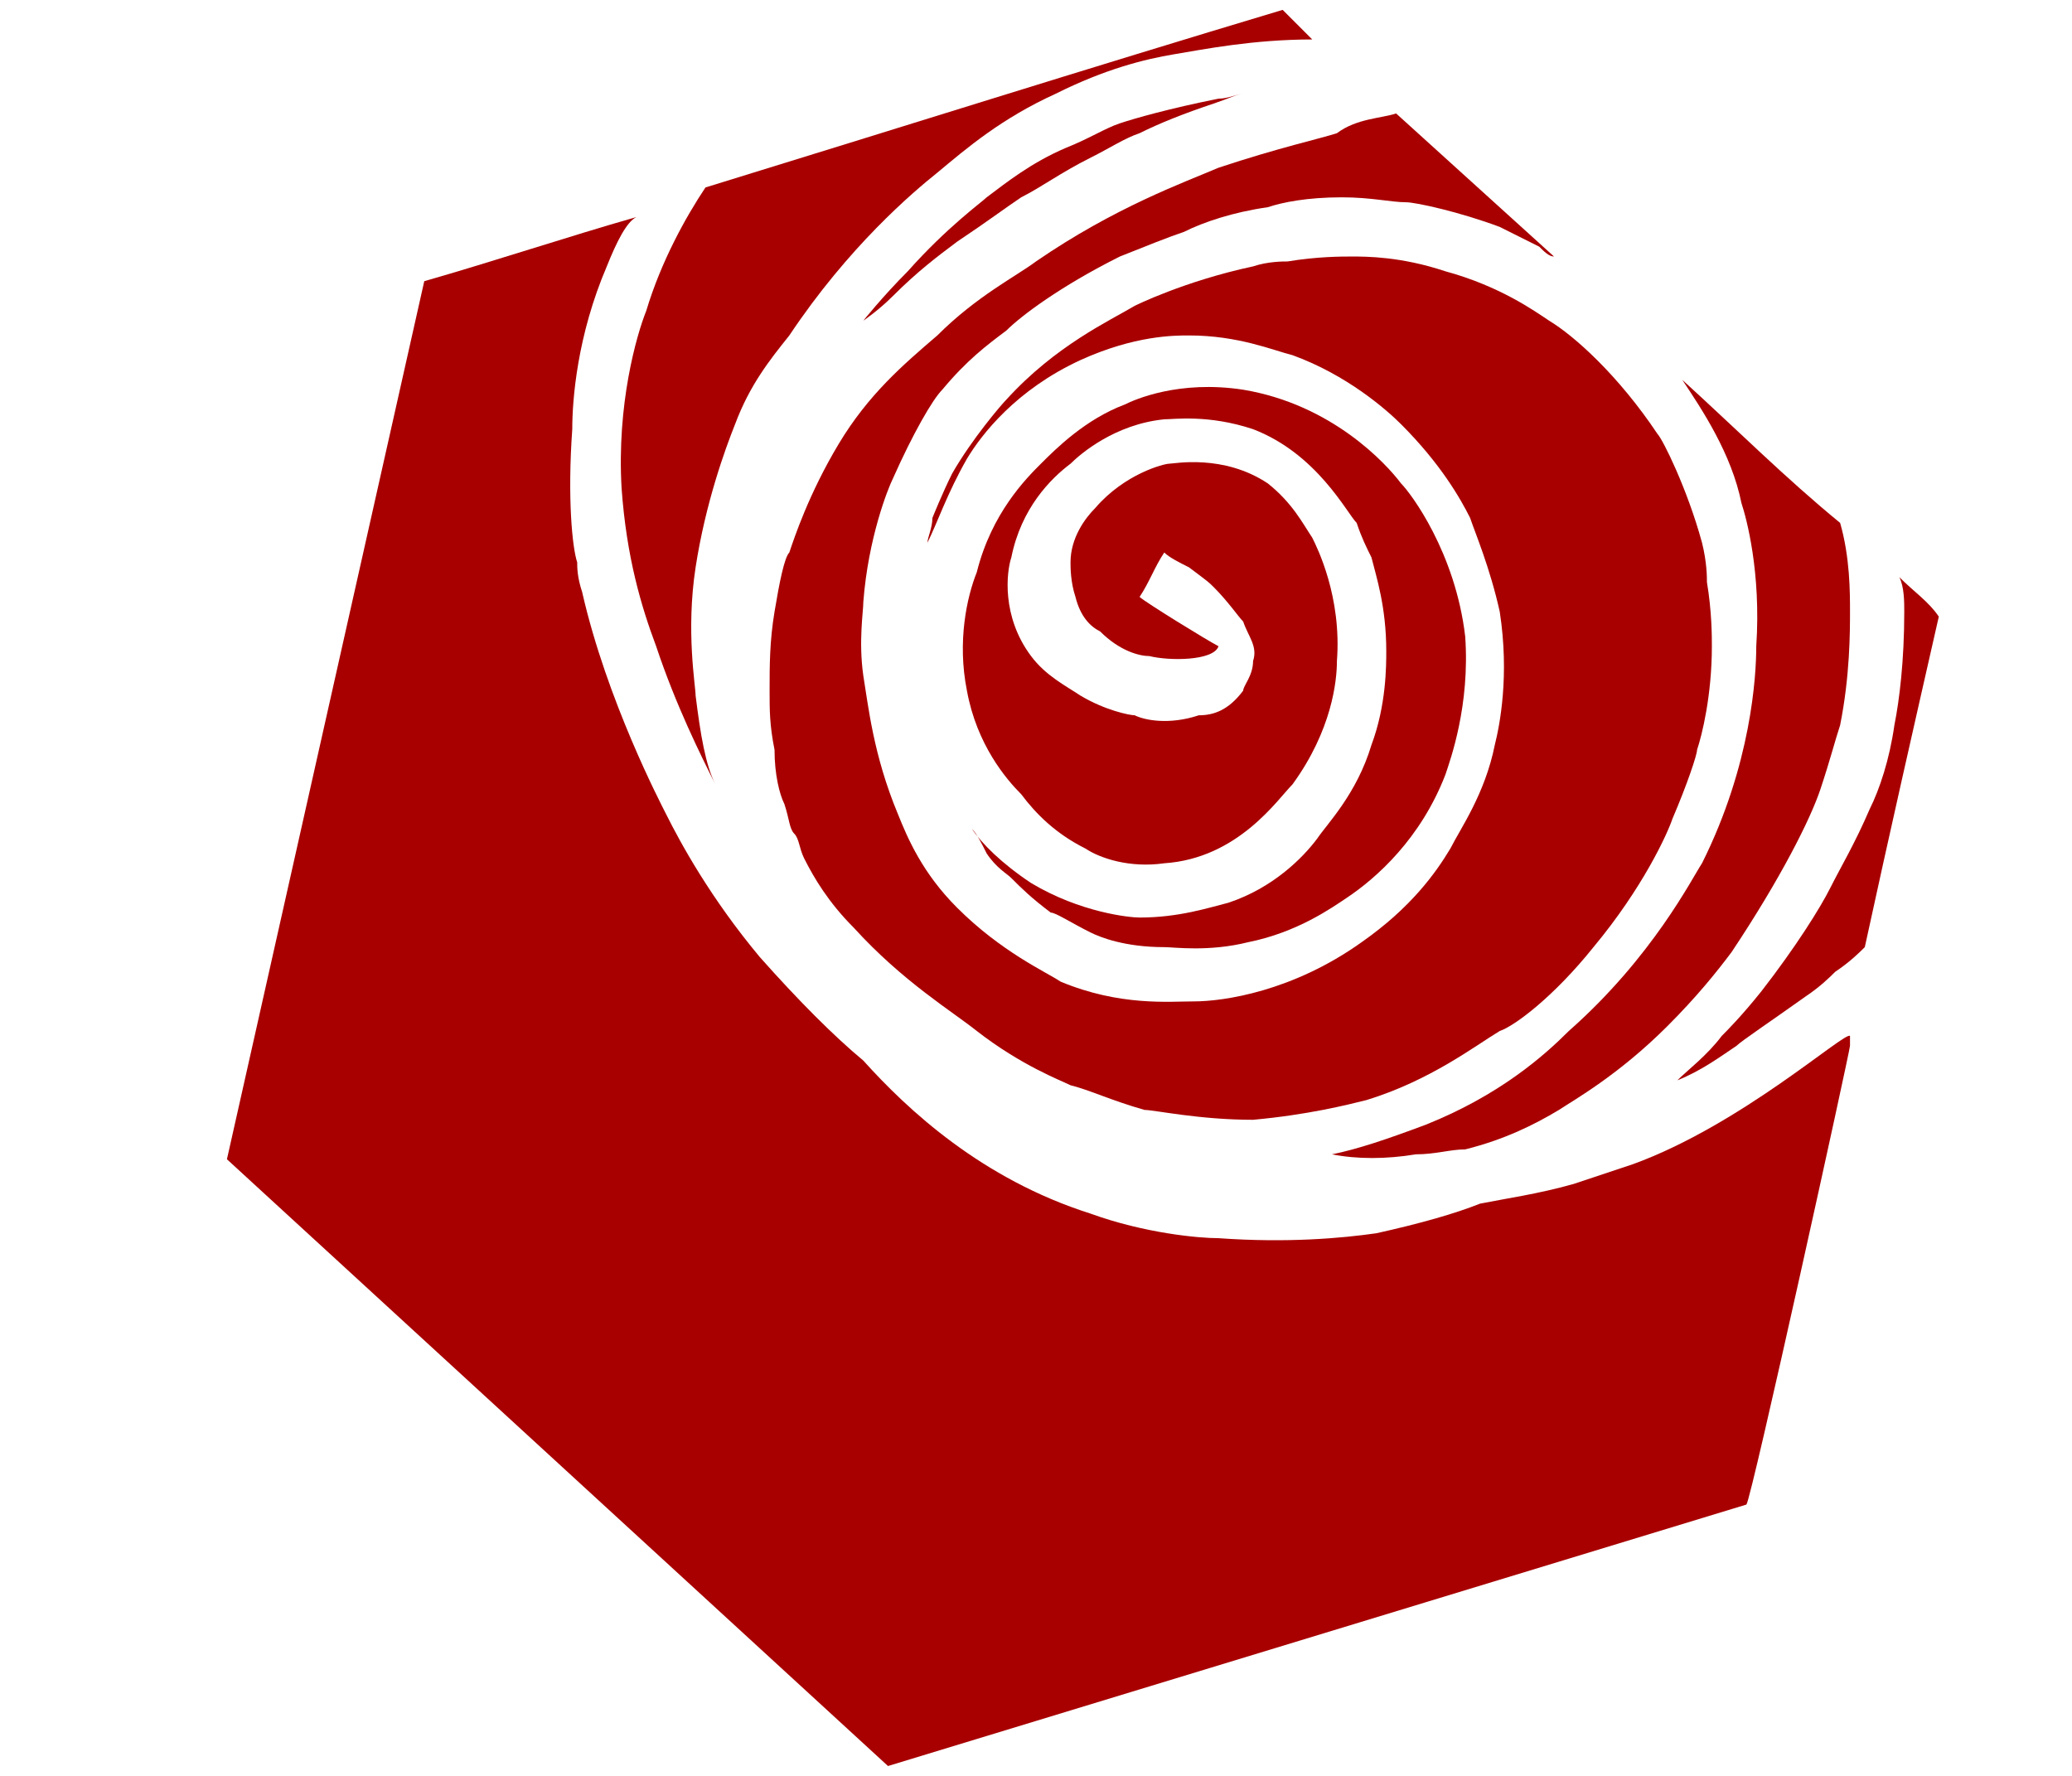 <?xml version="1.0" encoding="utf-8"?>
<!-- Generator: Adobe Illustrator 22.1.0, SVG Export Plug-In . SVG Version: 6.00 Build 0)  -->
<svg version="1.1" xmlns="http://www.w3.org/2000/svg" xmlns:xlink="http://www.w3.org/1999/xlink" x="0px" y="0px"
	 viewBox="0 0 42 36" style="enable-background:new 0 0 42 36;" xml:space="preserve">
<style type="text/css">
	.st0{display:none;}
	.st1{display:inline;fill:#A80000;}
	.st2{display:inline;fill:none;stroke:#FFFFFF;stroke-miterlimit:10;}
	.st3{fill:#A80000;}
</style>
<g id="svg2" inkscape:version="0.92.3 (2405546, 2018-03-11)" sodipodi:docname="logo-dark.svg" xmlns:cc="http://creativecommons.org/ns#" xmlns:dc="http://purl.org/dc/elements/1.1/" xmlns:inkscape="http://www.inkscape.org/namespaces/inkscape" xmlns:rdf="http://www.w3.org/1999/02/22-rdf-syntax-ns#" xmlns:sodipodi="http://sodipodi.sourceforge.net/DTD/sodipodi-0.dtd" xmlns:svg="http://www.w3.org/2000/svg" class="st0">
	
		<sodipodi:namedview  bordercolor="#666666" borderopacity="1" gridtolerance="10" guidetolerance="10" id="namedview6" inkscape:current-layer="svg2" inkscape:cx="-29.4653" inkscape:cy="-65.702087" inkscape:pageopacity="0" inkscape:pageshadow="2" inkscape:window-height="1353" inkscape:window-maximized="0" inkscape:window-width="1720" inkscape:window-x="0" inkscape:window-y="0" inkscape:zoom="1" objecttolerance="10" pagecolor="#ffffff" showgrid="false">
		</sodipodi:namedview>
	<polygon class="st1" points="38.7,12.7 34.9,29.9 18.2,35.1 5.2,23.3 9,6.2 25.8,0.9 	"/>
	<path class="st2" d="M23.3,11.9c1.6,0.9,1.8,2,0.9,2.2c-0.6,0.2-1.7,0.3-2.7-0.6c-0.8-0.7-0.9-2.1,0.1-3.1c1-1.1,2.1-1.2,3.1-0.9
		c1.8,0.5,2.7,2.8,2.5,4.6c-0.2,2-1.9,4.2-4.1,4.2c-2.1,0-3.5-1.9-4-3.4c-0.8-2.9,1.5-6.6,4.7-6.9c2.1-0.2,4,1.1,4.9,2.5
		c1.5,2.2,1.5,5.4-0.5,7.5c-1.7,1.9-4.5,2.4-6.6,1.5c-3.3-1.4-4.1-5.9-3-8.9c1.2-3.4,4.9-4.6,5.6-4.8c0.8-0.3,2.8-0.9,5.1-0.1
		c0.6,0.2,2.1,0.8,3.4,2.3c1.8,2.1,1.9,4.6,1.9,5.4c0,3.1-1.6,5.3-2.2,6c-0.5,0.7-2.8,3.5-6.7,3.8c-3.6,0.3-6.1-1.6-6.9-2.3
		c-0.8-0.6-3.4-2.7-4-6.3c-0.4-3,0.8-5.3,1.1-5.9c1.4-2.4,3.6-4.5,5.3-5.3c1.2-0.6,3.4-1.4,6.8-1.3c1.3,0.1,3.6,0.7,5,2.1
		c1.5,1.4,2.6,3.1,3.3,4.4c0.6,1.3,1.4,3.7,0.9,6.2c-0.2,0.8-0.9,3.4-3.1,5.9c-3,3.4-7.1,3.7-7.8,3.8c-1.1,0.1-4.1,0.3-6.8-1.8
		c-3.4-2.6-4.2-6.6-4.3-7.9c0-0.9-0.2-3.3,1.5-5.9c1.4-2.1,4-3.7,5.4-4.5c1.8-0.9,6.4-3,11.5-1.2c1,0.4,4.8,1.7,6.4,5.4
		c2,4.8-1.2,9.4-1.6,9.9c-1.1,1.5-2.2,2.3-3.6,3.2c-2.8,1.9-6.3,2.5-10.6,2c-6.3-0.8-9.1-5.7-9.9-7.1c-0.9-1.8-2.1-4.4-1.9-7.4
		c0.4-5.3,4.3-7.7,5-8.2"/>
</g>
<g id="图层_2">
	<g>
		<path class="st3" d="M12.3,5.4c-0.6,1.4-0.7,2.7-0.7,3.3c-0.1,1.4,0,2.4,0.1,2.7c0,0.1,0,0.3,0.1,0.6c0.5,2.2,1.6,4.3,1.7,4.5
			c0.3,0.6,0.9,1.7,1.9,2.9c0.8,0.9,1.5,1.6,2.1,2.1c0.9,1,2.4,2.4,4.6,3.1c1.1,0.4,2.2,0.5,2.6,0.5c1.4,0.1,2.5,0,3.2-0.1
			c0.9-0.2,1.6-0.4,2.1-0.6c0.5-0.1,1.2-0.2,1.9-0.4c0,0,0.6-0.2,1.2-0.4c2.2-0.8,4.3-2.7,4.4-2.6c0,0,0,0,0,0.1c0,0,0,0,0,0.1
			c0,0.1-2,9.2-2.1,9.3L18,35.8L4.6,23.5l4-17.8c1.4-0.4,2.9-0.9,4.3-1.3C12.7,4.5,12.5,4.9,12.3,5.4z"/>
		<path class="st3" d="M38.5,11.7c0.3,0.3,0.6,0.5,0.8,0.8c-0.5,2.2-1,4.4-1.5,6.7c-0.1,0.1-0.3,0.3-0.6,0.5
			c-0.1,0.1-0.3,0.3-0.6,0.5c-0.7,0.5-1.3,0.9-1.4,1c-0.3,0.2-0.7,0.5-1.2,0.7c0.2-0.2,0.6-0.5,0.9-0.9c0.1-0.1,0.4-0.4,0.8-0.9
			c0.7-0.9,1.2-1.7,1.4-2.1c0.2-0.4,0.5-0.9,0.8-1.6c0.2-0.4,0.4-1,0.5-1.7c0.1-0.5,0.2-1.3,0.2-2.3C38.6,12.2,38.6,11.9,38.5,11.7z
			"/>
		<path class="st3" d="M34.1,7.7c1.1,1,2.1,2,3.2,2.9c0.2,0.7,0.2,1.4,0.2,1.8c0,0.4,0,1.3-0.2,2.3c-0.1,0.3-0.2,0.7-0.4,1.3
			c-0.2,0.6-0.8,1.8-1.8,3.3c-0.3,0.4-0.7,0.9-1.3,1.5c-1,1-1.9,1.5-2.2,1.7c-0.5,0.3-1.1,0.6-1.9,0.8c-0.3,0-0.6,0.1-1,0.1
			c-0.6,0.1-1.2,0.1-1.7,0c0.5-0.1,1.1-0.3,1.9-0.6c1.5-0.6,2.4-1.4,2.9-1.9c1.7-1.5,2.5-3.1,2.7-3.4c1-2,1.1-3.8,1.1-4.4
			c0.1-1.5-0.2-2.6-0.3-2.9C35.1,9.2,34.5,8.3,34.1,7.7z"/>
		<path class="st3" d="M26.6,0.8c-0.2-0.2-0.4-0.4-0.6-0.6C22,1.4,18.2,2.6,14.3,3.8c-0.4,0.6-0.9,1.5-1.2,2.5
			c-0.2,0.5-0.6,1.9-0.5,3.6c0.1,1.4,0.4,2.4,0.7,3.2c0.4,1.2,0.9,2.2,1.2,2.8c-0.2-0.4-0.3-1-0.4-1.8c0-0.2-0.2-1.3,0-2.6
			c0.2-1.3,0.6-2.4,0.8-2.9c0.3-0.8,0.7-1.3,1.1-1.8c1.2-1.8,2.5-2.9,3-3.3c0.6-0.5,1.3-1.1,2.4-1.6c1-0.5,1.8-0.7,2.4-0.8
			C24.4,1,25.4,0.8,26.6,0.8z"/>
		<path class="st3" d="M17.5,6.5c0,0,0.4-0.5,0.9-1C19.2,4.6,19.9,4.1,20,4c0.4-0.3,0.9-0.7,1.6-1c0.5-0.2,0.8-0.4,1.1-0.5
			C23,2.4,23.7,2.2,24.7,2c0.2,0,0.4-0.1,0.5-0.1c-0.1,0-0.3,0.1-0.6,0.2c-0.6,0.2-1.1,0.4-1.5,0.6c-0.3,0.1-0.6,0.3-1,0.5
			c-0.6,0.3-1,0.6-1.4,0.8c-0.3,0.2-0.7,0.5-1.3,0.9C19,5.2,18.6,5.5,18.1,6C17.8,6.3,17.5,6.5,17.5,6.5z"/>
		<path class="st3" d="M28.3,2.3c1.1,1,2.1,1.9,3.2,2.9c-0.1,0-0.2-0.1-0.3-0.2c0,0-0.4-0.2-0.8-0.4c-0.8-0.3-1.7-0.5-1.9-0.5
			c-0.3,0-0.7-0.1-1.3-0.1c-0.7,0-1.2,0.1-1.5,0.2c-0.7,0.1-1.3,0.3-1.7,0.5c-0.3,0.1-0.8,0.3-1.3,0.5c-1.2,0.6-2,1.2-2.3,1.5
			C20,7,19.6,7.3,19.1,7.9c-0.2,0.2-0.6,0.9-1,1.8c-0.1,0.2-0.5,1.2-0.6,2.5c0,0.2-0.1,0.8,0,1.5c0.1,0.6,0.2,1.6,0.7,2.8
			c0.2,0.5,0.5,1.2,1.2,1.9c0.9,0.9,1.8,1.3,2.1,1.5c1.2,0.5,2.2,0.4,2.7,0.4c0.6,0,2-0.2,3.4-1.2c1-0.7,1.5-1.4,1.8-1.9
			c0.2-0.4,0.7-1.1,0.9-2.1c0.1-0.4,0.3-1.4,0.1-2.7c-0.2-0.9-0.5-1.6-0.6-1.9c-0.2-0.4-0.6-1.1-1.4-1.9c-0.3-0.3-1.1-1-2.2-1.4
			c-0.4-0.1-1.1-0.4-2.1-0.4c-0.3,0-1.1,0-2.2,0.5c-1.3,0.6-2,1.5-2.3,2C19.2,10,19,10.6,18.8,11c0-0.1,0.1-0.3,0.1-0.5
			c0,0,0.2-0.5,0.4-0.9c0.4-0.7,1-1.4,1.1-1.5c1-1.1,2.1-1.6,2.6-1.9c0,0,1-0.5,2.4-0.8c0.3-0.1,0.6-0.1,0.7-0.1
			c0.6-0.1,1.1-0.1,1.3-0.1c0.3,0,1,0,1.9,0.3c1.1,0.3,1.8,0.8,2.1,1c0.5,0.3,1.4,1.1,2.2,2.3c0.1,0.1,0.6,1.1,0.9,2.2
			c0.1,0.4,0.1,0.7,0.1,0.8c0.1,0.6,0.1,1.1,0.1,1.3c0,1-0.2,1.8-0.3,2.1c0,0.1-0.2,0.7-0.5,1.4c-0.1,0.3-0.6,1.4-1.6,2.6
			c-0.8,1-1.6,1.6-1.9,1.7c-0.5,0.3-1.4,1-2.7,1.4c-0.4,0.1-1.2,0.3-2.3,0.4c-1.1,0-2-0.2-2.2-0.2c-0.7-0.2-1.1-0.4-1.5-0.5
			c-0.2-0.1-1-0.4-1.9-1.1c-0.5-0.4-1.5-1-2.5-2.1c-0.5-0.5-0.8-1-1-1.4c-0.1-0.2-0.1-0.4-0.2-0.5c-0.1-0.1-0.1-0.3-0.2-0.6
			c-0.1-0.2-0.2-0.6-0.2-1.1c-0.1-0.5-0.1-0.8-0.1-1.2c0-0.5,0-1,0.1-1.6c0.1-0.6,0.2-1.1,0.3-1.2c0.1-0.3,0.4-1.2,1-2.2
			c0.6-1,1.3-1.6,2-2.2c0.8-0.8,1.6-1.2,2-1.5c1.6-1.1,3-1.6,3.7-1.9c1.2-0.4,2.1-0.6,2.4-0.7C27.5,2.4,28,2.4,28.3,2.3z"/>
		<path class="st3" d="M23.1,12.1c0.2-0.3,0.3-0.6,0.5-0.9c0.1,0.1,0.3,0.2,0.5,0.3c0.4,0.3,0.4,0.3,0.5,0.4
			c0.3,0.3,0.5,0.6,0.6,0.7c0.1,0.3,0.3,0.5,0.2,0.8c0,0.3-0.2,0.5-0.2,0.6c-0.3,0.4-0.6,0.5-0.9,0.5c-0.6,0.2-1.1,0.1-1.3,0
			c-0.1,0-0.6-0.1-1.1-0.4c-0.3-0.2-0.7-0.4-1-0.8c-0.6-0.8-0.5-1.7-0.4-2c0.2-1,0.8-1.6,1.2-1.9c0.2-0.2,0.9-0.8,1.9-0.9
			c0.2,0,0.9-0.1,1.8,0.2c1.3,0.5,1.9,1.7,2.1,1.9c0.1,0.3,0.2,0.5,0.3,0.7c0.1,0.4,0.3,1,0.3,1.9c0,0.3,0,1.1-0.3,1.9
			c-0.3,1-0.9,1.6-1.1,1.9c-0.3,0.4-0.9,1-1.8,1.3c-0.4,0.1-1,0.3-1.8,0.3c-0.2,0-1.2-0.1-2.2-0.7c-0.6-0.4-1-0.8-1.2-1.1
			c0.1,0.1,0.2,0.3,0.3,0.5c0.2,0.3,0.4,0.4,0.5,0.5c0.2,0.2,0.4,0.4,0.8,0.7c0.1,0,0.4,0.2,0.8,0.4c0.2,0.1,0.7,0.3,1.5,0.3
			c0.2,0,0.9,0.1,1.7-0.1c1-0.2,1.7-0.7,2-0.9c0.6-0.4,1.5-1.2,2-2.5c0.1-0.3,0.5-1.4,0.4-2.8c-0.2-1.7-1.1-2.9-1.3-3.1
			c-0.3-0.4-1.4-1.6-3.2-1.9c-1.3-0.2-2.2,0.2-2.4,0.3c-0.8,0.3-1.4,0.9-1.7,1.2c-0.3,0.3-1,1-1.3,2.2c-0.2,0.5-0.4,1.4-0.2,2.4
			c0.2,1.1,0.8,1.8,1.1,2.1c0.3,0.4,0.7,0.8,1.3,1.1c0.3,0.2,0.9,0.4,1.6,0.3c1.5-0.1,2.3-1.3,2.6-1.6c0.8-1.1,0.9-2.1,0.9-2.5
			c0.1-1.3-0.4-2.3-0.5-2.5c-0.2-0.3-0.4-0.7-0.9-1.1c-0.9-0.6-1.9-0.4-2-0.4c-0.1,0-0.9,0.2-1.5,0.9c-0.2,0.2-0.5,0.6-0.5,1.1
			c0,0.1,0,0.4,0.1,0.7c0.1,0.4,0.3,0.6,0.5,0.7c0.4,0.4,0.8,0.5,1,0.5c0.4,0.1,1.3,0.1,1.4-0.2C24.5,13,23.2,12.2,23.1,12.1z"/>
	</g>
</g>
</svg>
